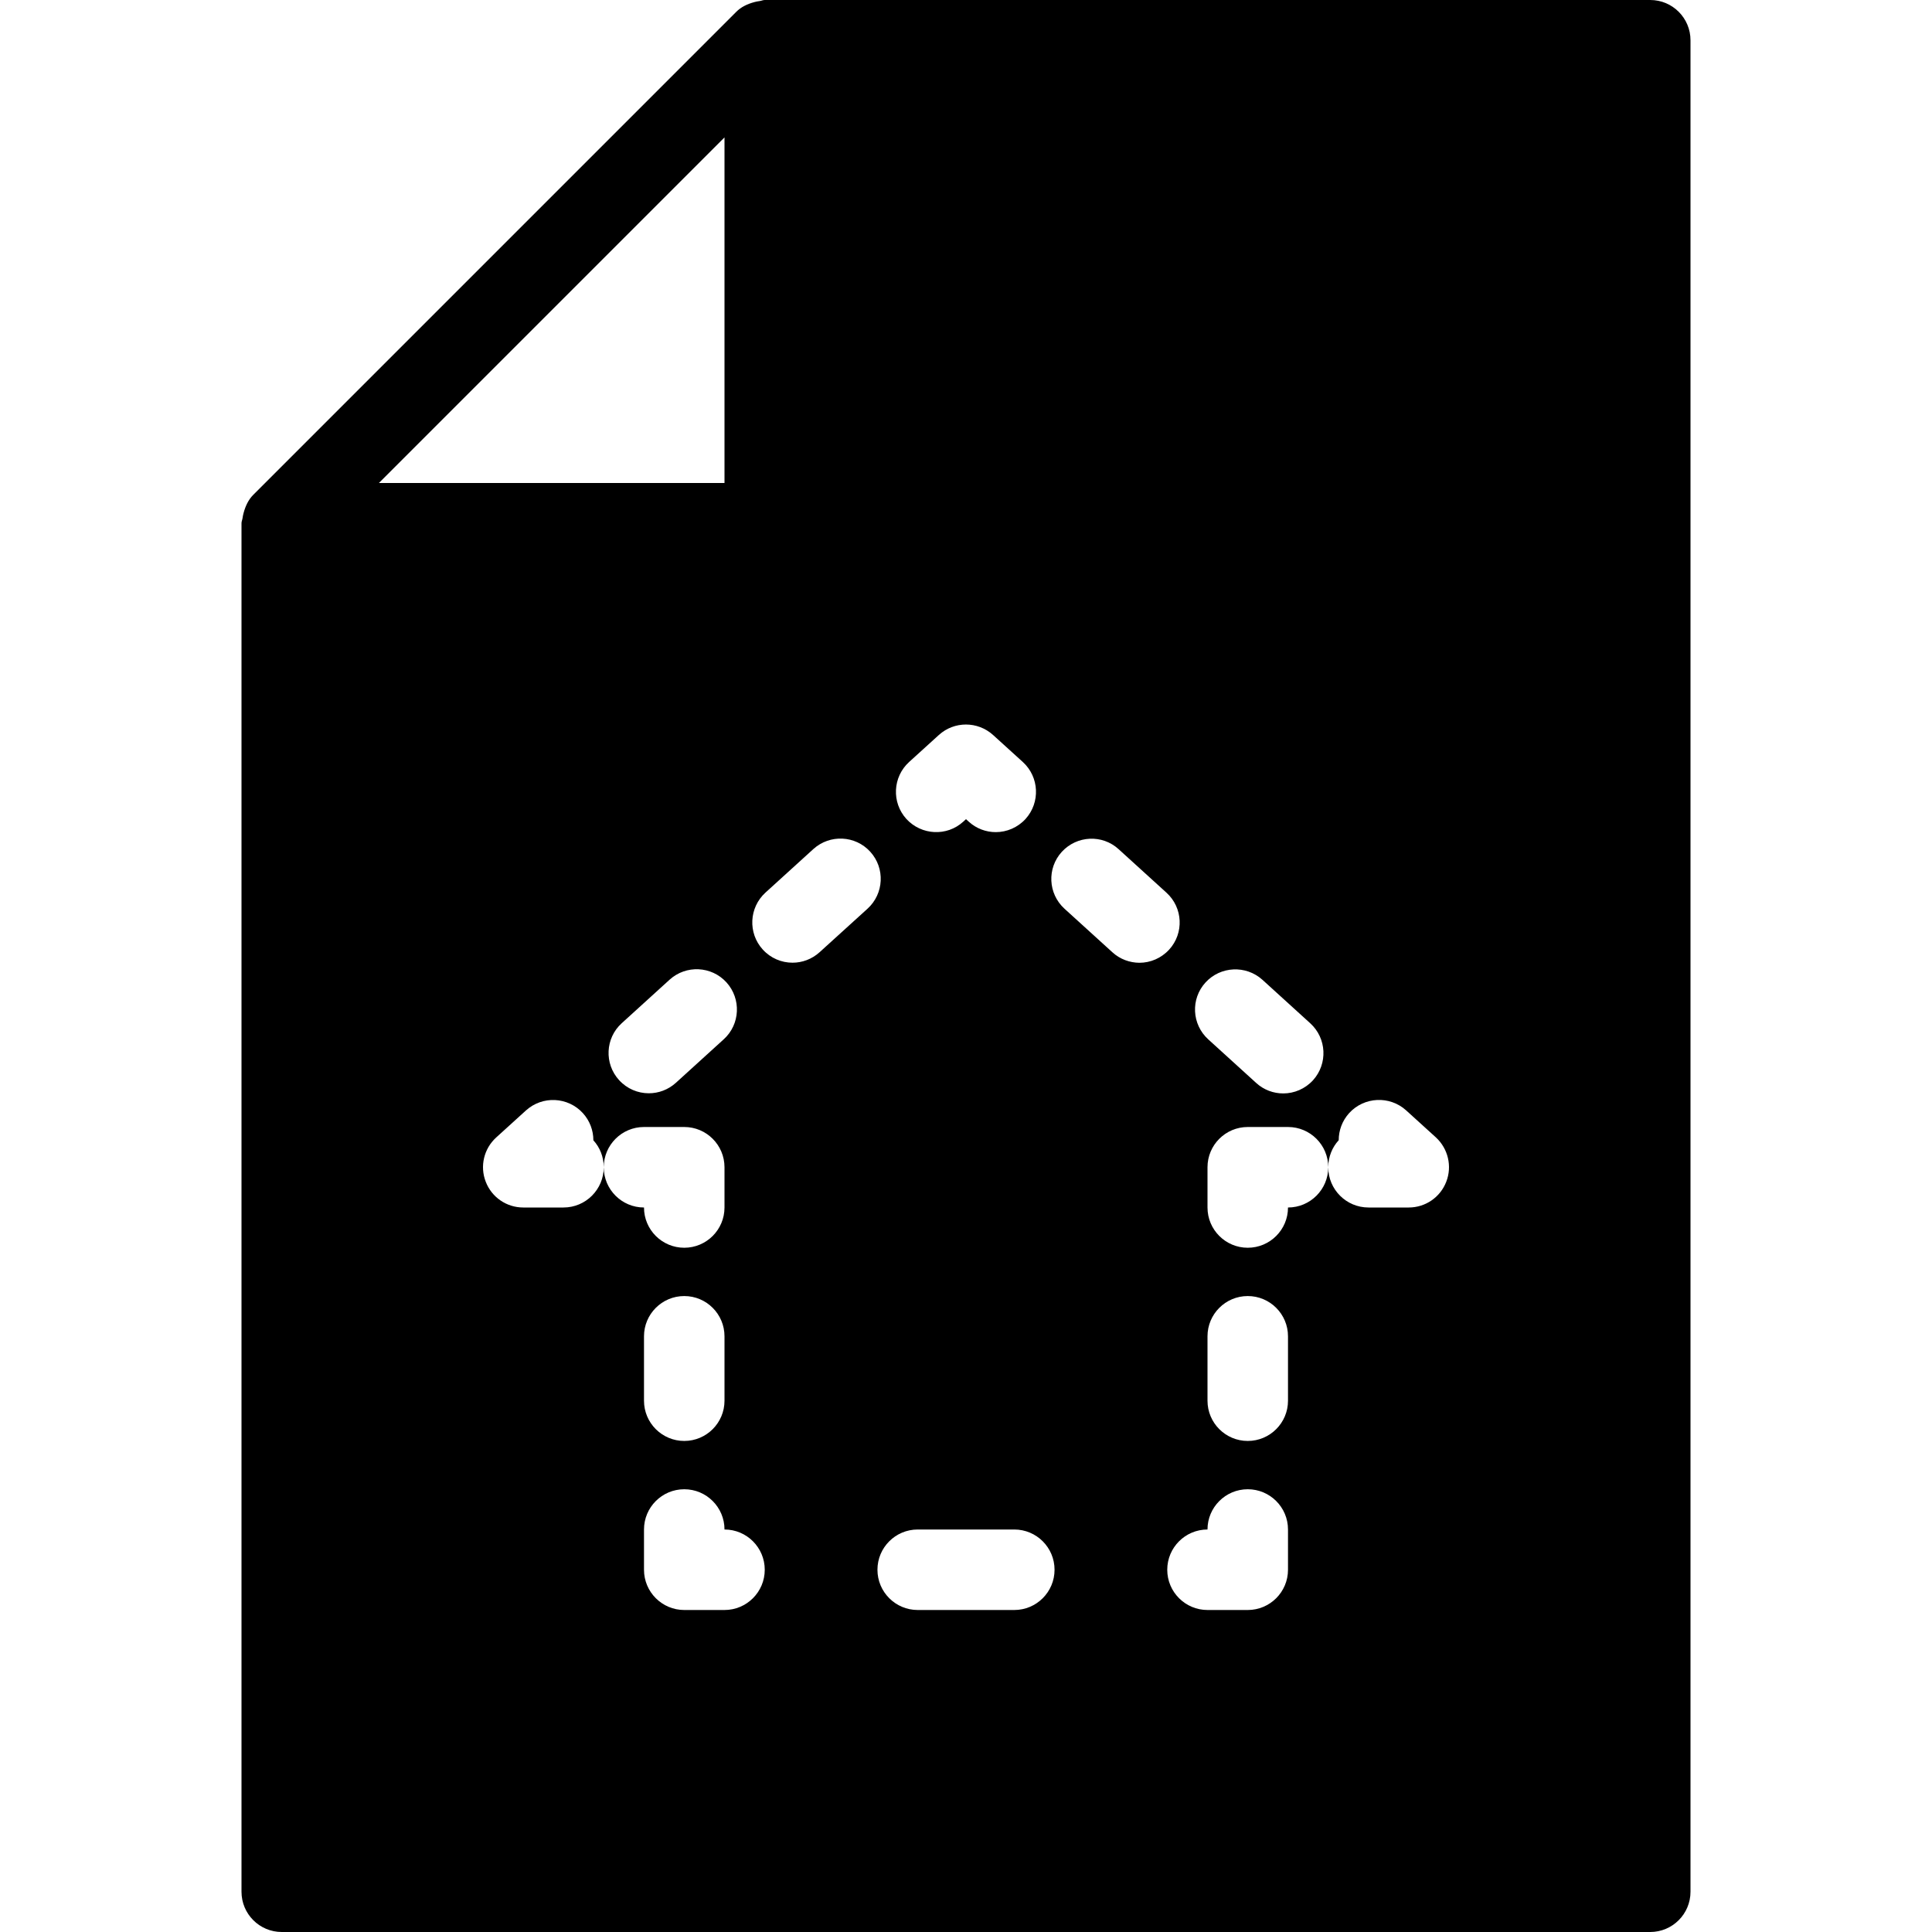 <?xml version="1.0" encoding="iso-8859-1"?>
<!-- Generator: Adobe Illustrator 19.2.1, SVG Export Plug-In . SVG Version: 6.00 Build 0)  -->
<svg version="1.1" xmlns="http://www.w3.org/2000/svg" xmlns:xlink="http://www.w3.org/1999/xlink" x="0px" y="0px"
	 viewBox="0 0 24 24" style="enable-background:new 0 0 24 24;" xml:space="preserve">
<g id="Cad_1">
</g>
<g id="Cad_2">
</g>
<g id="Cad_Pencil">
</g>
<g id="Cad_Compasses">
</g>
<g id="Tools_1">
</g>
<g id="Tools_2">
</g>
<g id="Ruler_1">
</g>
<g id="Ruler_2">
</g>
<g id="Workspace_1">
</g>
<g id="Workspace_2">
</g>
<g id="Cad_3">
</g>
<g id="_x33_D_Box">
</g>
<g id="Section_Symbol">
</g>
<g id="Outlet_Symbol">
</g>
<g id="Cad_File">
	<path d="M20.5,0h-11C9.478,0,9.459,0.01,9.437,0.013C9.414,0.016,9.394,0.02,9.371,0.026c-0.085,0.023-0.165,0.06-0.225,0.121
		L3.147,6.146C3.086,6.207,3.049,6.286,3.026,6.372C3.02,6.394,3.016,6.414,3.013,6.436C3.01,6.458,3,6.477,3,6.5v17
		C3,23.776,3.224,24,3.5,24h17c0.276,0,0.5-0.224,0.5-0.5v-23C21,0.224,20.776,0,20.5,0z M14.975,12.205
		c0.186-0.204,0.503-0.218,0.707-0.034l0.595,0.541c0.204,0.186,0.219,0.502,0.034,0.707c-0.099,0.108-0.234,0.164-0.37,0.164
		c-0.12,0-0.241-0.043-0.336-0.13l-0.595-0.541C14.804,12.725,14.789,12.409,14.975,12.205z M11.293,9.466l0.37-0.336
		c0.191-0.173,0.481-0.173,0.673,0l0.37,0.336c0.204,0.186,0.219,0.502,0.034,0.707c-0.099,0.108-0.234,0.164-0.37,0.164
		c-0.12,0-0.241-0.043-0.336-0.13L12,10.176l-0.034,0.031c-0.203,0.186-0.52,0.17-0.707-0.034
		C11.074,9.968,11.089,9.652,11.293,9.466z M8.991,12.91l-0.595,0.541c-0.096,0.087-0.216,0.13-0.336,0.13
		c-0.136,0-0.271-0.055-0.37-0.164c-0.186-0.204-0.171-0.521,0.033-0.706l0.595-0.541c0.205-0.186,0.521-0.17,0.706,0.033
		C9.21,12.408,9.195,12.725,8.991,12.91z M9,1.707V6H4.707L9,1.707z M7.5,14.5C7.5,14.776,7.276,15,7,15H6.5
		c-0.207,0-0.392-0.127-0.466-0.32c-0.075-0.192-0.023-0.411,0.13-0.55l0.37-0.336c0.205-0.185,0.521-0.17,0.707,0.034
		c0.087,0.096,0.13,0.216,0.13,0.337C7.451,14.252,7.5,14.371,7.5,14.5C7.5,14.224,7.724,14,8,14h0.5C8.776,14,9,14.224,9,14.5V15
		c0,0.276-0.224,0.5-0.5,0.5S8,15.276,8,15C7.724,15,7.5,14.776,7.5,14.5z M9,16.6v0.8c0,0.276-0.224,0.5-0.5,0.5S8,17.676,8,17.4
		v-0.8c0-0.276,0.224-0.5,0.5-0.5S9,16.324,9,16.6z M9,20H8.5C8.224,20,8,19.776,8,19.5V19c0-0.276,0.224-0.5,0.5-0.5S9,18.724,9,19
		c0.276,0,0.5,0.224,0.5,0.5S9.276,20,9,20z M10.181,11.829c-0.096,0.087-0.216,0.13-0.336,0.13c-0.136,0-0.271-0.055-0.37-0.164
		c-0.186-0.205-0.17-0.521,0.034-0.707l0.595-0.541c0.205-0.185,0.521-0.171,0.707,0.034s0.17,0.521-0.034,0.707L10.181,11.829z
		 M12.6,20h-1.2c-0.276,0-0.5-0.224-0.5-0.5s0.224-0.5,0.5-0.5h1.2c0.276,0,0.5,0.224,0.5,0.5S12.876,20,12.6,20z M13.818,11.829
		l-0.595-0.541c-0.204-0.186-0.219-0.502-0.033-0.706c0.187-0.204,0.503-0.219,0.706-0.033l0.595,0.541
		c0.204,0.186,0.219,0.502,0.033,0.706c-0.099,0.108-0.234,0.164-0.37,0.164C14.035,11.959,13.914,11.917,13.818,11.829z M16,19.5
		c0,0.276-0.224,0.5-0.5,0.5H15c-0.276,0-0.5-0.224-0.5-0.5S14.724,19,15,19c0-0.276,0.224-0.5,0.5-0.5S16,18.724,16,19V19.5z
		 M16,17.4c0,0.276-0.224,0.5-0.5,0.5S15,17.676,15,17.4v-0.8c0-0.276,0.224-0.5,0.5-0.5s0.5,0.224,0.5,0.5V17.4z M17.966,14.68
		C17.892,14.873,17.707,15,17.5,15H17c-0.276,0-0.5-0.224-0.5-0.5c0,0.276-0.224,0.5-0.5,0.5c0,0.276-0.224,0.5-0.5,0.5
		S15,15.276,15,15v-0.5c0-0.276,0.224-0.5,0.5-0.5H16c0.276,0,0.5,0.224,0.5,0.5c0-0.129,0.049-0.248,0.13-0.336
		c0-0.121,0.043-0.241,0.13-0.337c0.187-0.204,0.503-0.218,0.707-0.034l0.37,0.336C17.989,14.269,18.041,14.488,17.966,14.68z"/>
</g>
<g id="Blueprint">
</g>
<g id="Construction_Plan">
</g>
<g id="Roof_Plan">
</g>
<g id="House_Construction">
</g>
<g id="Building_Construction">
</g>
<g id="Work_Table">
</g>
<g id="Table_Cad">
</g>
<g id="House_Plan">
</g>
<g id="Tape_Measure">
</g>
<g id="Cad_Paper">
</g>
<g id="Cad_Papers">
</g>
<g id="Stairs">
</g>
<g id="Pillar">
</g>
<g id="Bricks">
</g>
<g id="Pantheon">
</g>
<g id="House">
</g>
<g id="Skyscraper">
</g>
<g id="Building">
</g>
</svg>
